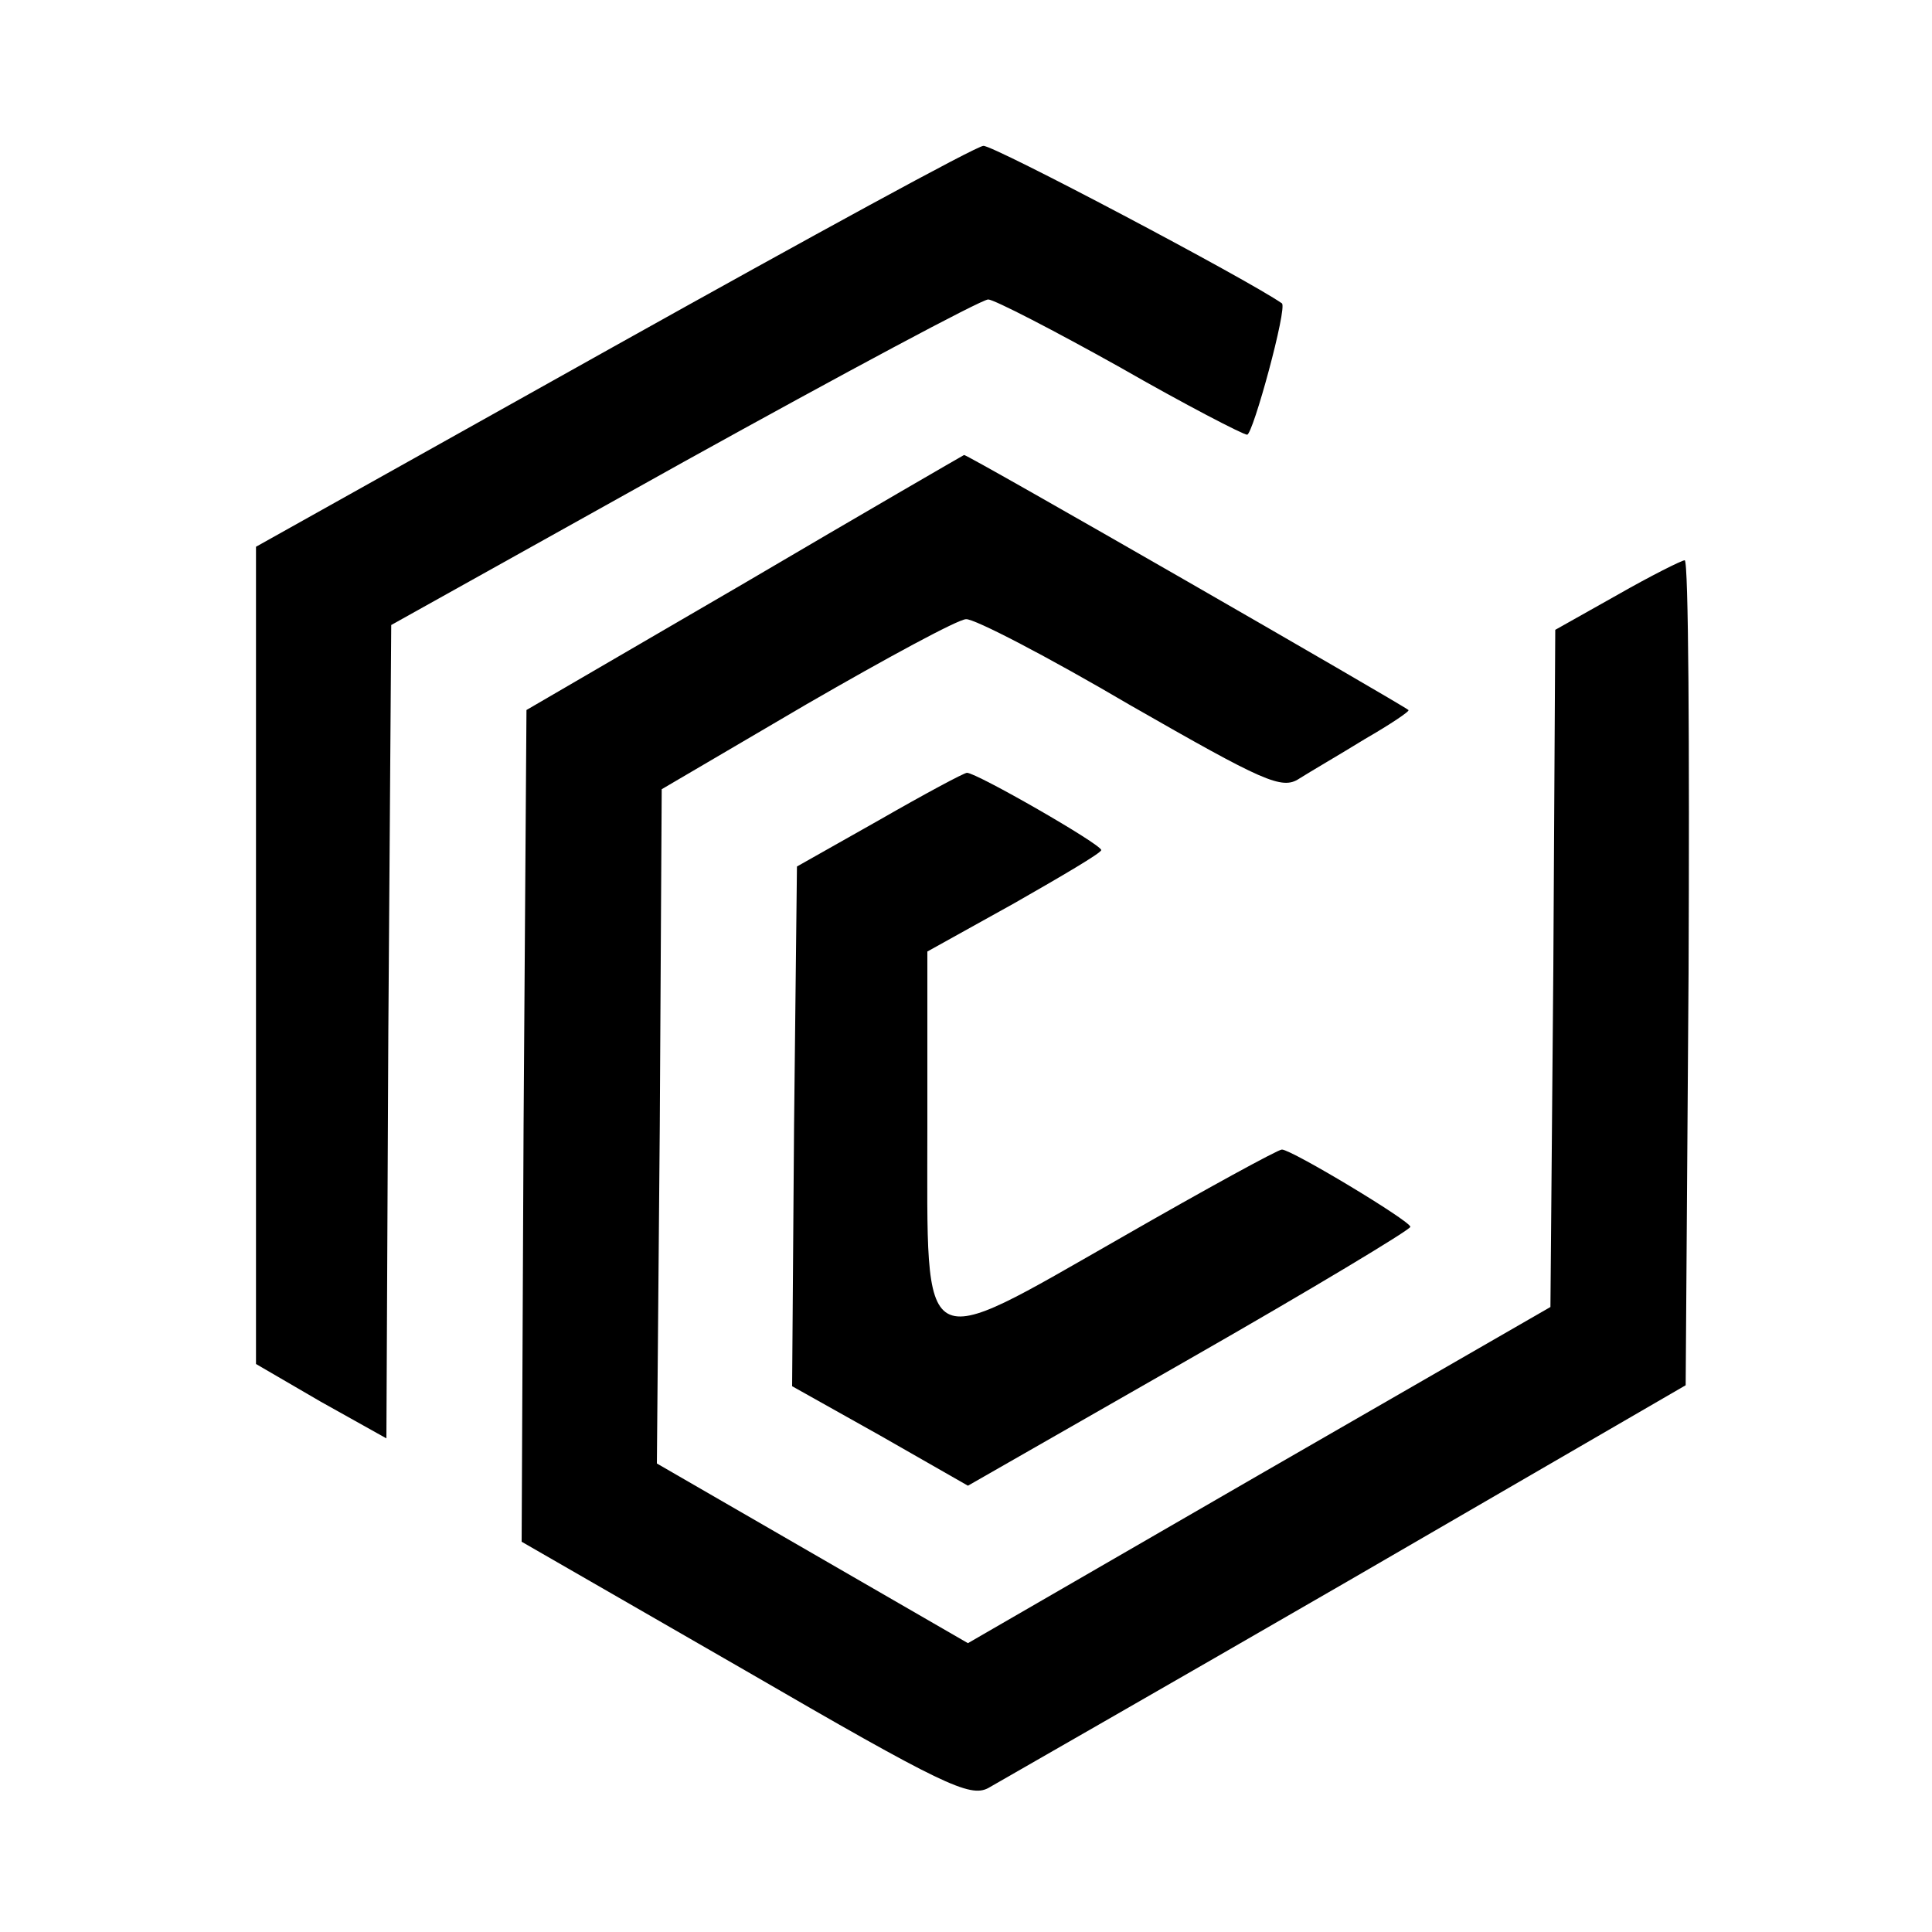 <?xml version="1.0" standalone="no"?>
<!DOCTYPE svg PUBLIC "-//W3C//DTD SVG 20010904//EN"
 "http://www.w3.org/TR/2001/REC-SVG-20010904/DTD/svg10.dtd">
<svg version="1.0" xmlns="http://www.w3.org/2000/svg"
 width="200pt" height="200pt" viewBox="0 0 200 200"
 preserveAspectRatio="xMidYMid meet">

<g transform="translate(0,200) scale(0.1,-0.1)"
fill="#000000" stroke="none">
<path d="M635 1641 l-370 -207 0 -423 0 -423 67 -39 68 -38 2 421 3 421 303
169 c166 92 308 168 315 168 6 0 68 -32 136 -70 68 -39 128 -70 132 -70 6 0
42 132 36 136 -36 25 -299 164 -309 163 -7 0 -179 -94 -383 -208z"/>
<path d="M770 1396 l-225 -131 -3 -431 -2 -430 231 -133 c205 -119 233 -132
252 -122 12 7 180 103 372 214 l350 203 3 427 c1 235 0 427 -4 427 -3 0 -35
-16 -70 -36 l-64 -36 -2 -350 -3 -351 -302 -174 -301 -174 -161 93 -161 93 3
349 2 349 150 88 c83 48 157 88 165 88 8 1 85 -39 170 -89 138 -79 157 -88
175 -76 11 7 42 25 68 41 26 15 47 29 45 30 -7 6 -457 265 -460 264 -2 -1
-104 -60 -228 -133z"/>
<path d="M910 1151 l-85 -48 -3 -269 -2 -269 91 -51 91 -52 229 131 c126 72
229 134 229 137 0 6 -123 80 -133 80 -4 0 -79 -41 -166 -91 -212 -121 -201
-127 -201 114 l0 182 90 50 c49 28 90 52 90 55 0 6 -129 80 -139 80 -3 0 -44
-22 -91 -49z"/>
</g>
</svg>
